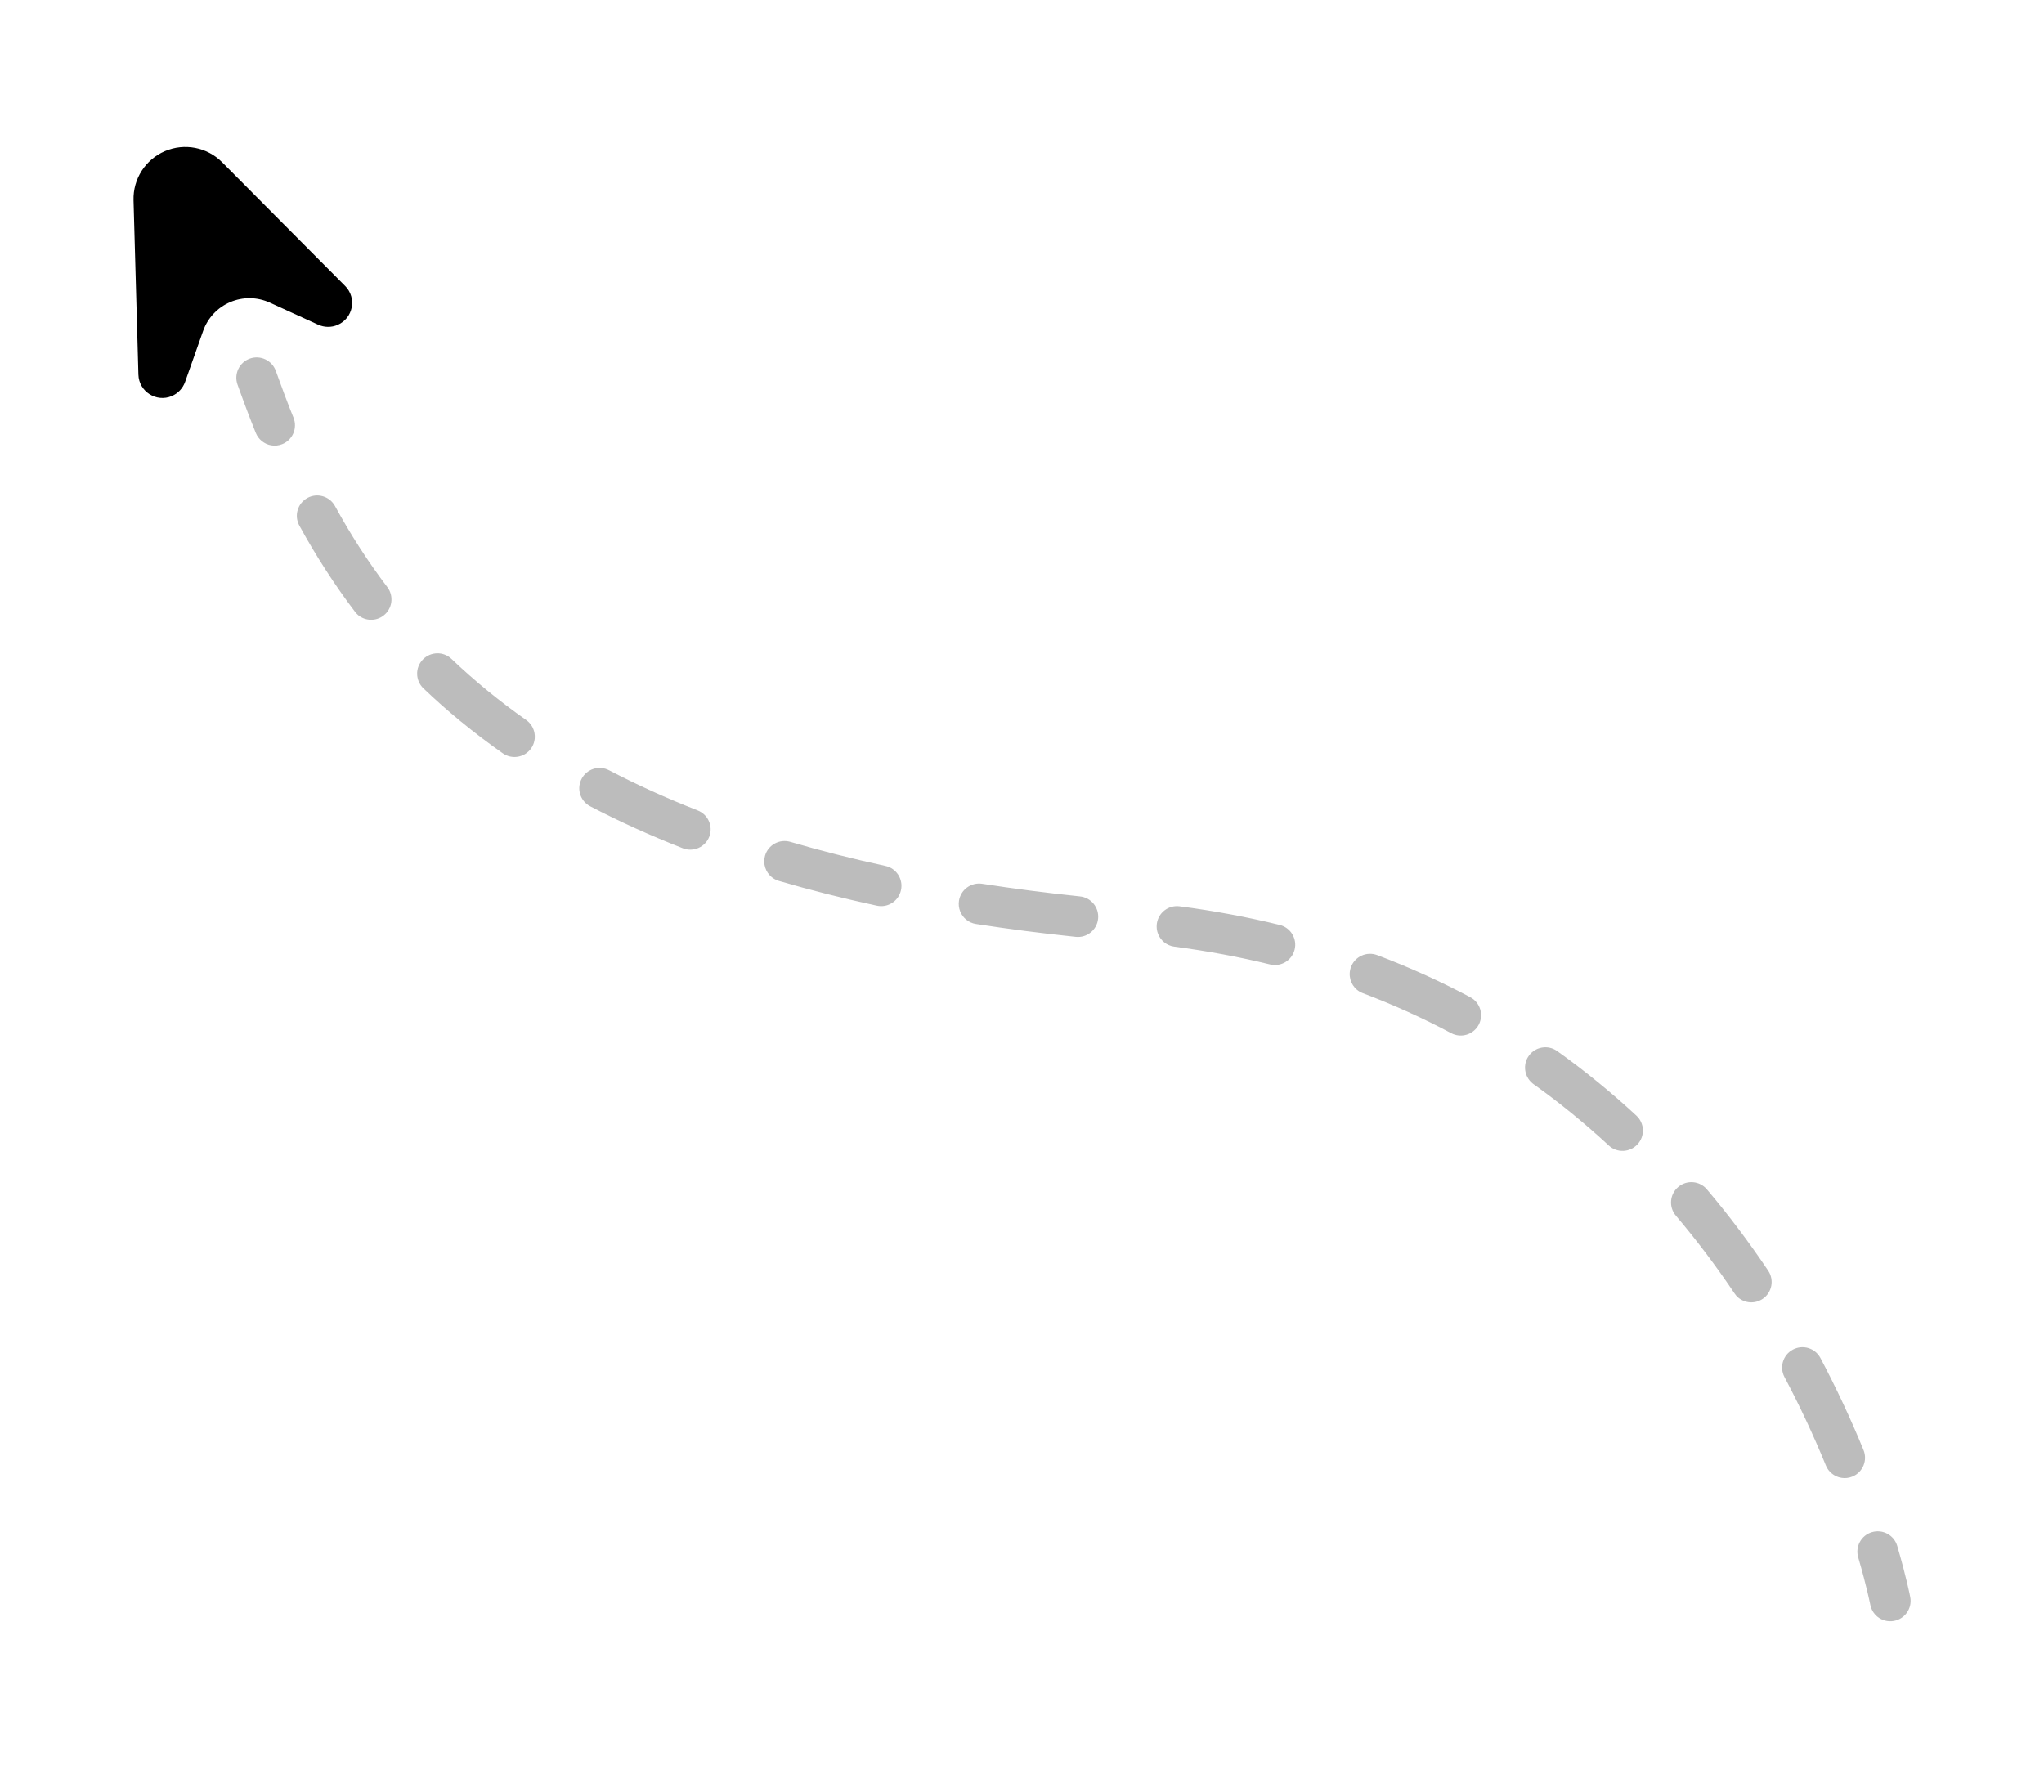<svg xmlns="http://www.w3.org/2000/svg" width="138" height="121" viewBox="0 0 138 121" fill="none"><g id="Group 1261153375"><path id="Vector" d="M9.344 25.296L9.015 13.52C8.974 12.085 9.815 10.771 11.133 10.205C12.452 9.639 13.985 9.937 14.997 10.955L23.303 19.31C24.109 20.121 23.844 21.488 22.793 21.94C22.373 22.12 21.898 22.114 21.481 21.925L18.216 20.434C17.365 20.046 16.391 20.033 15.533 20.403C14.682 20.767 14.023 21.472 13.714 22.345L12.496 25.79C12.344 26.216 12.023 26.56 11.607 26.739L11.6 26.743C10.55 27.188 9.377 26.438 9.344 25.296Z" fill="black"></path><path id="Vector_2" opacity="0.3" d="M126.749 109.156C127.053 109.406 127.463 109.523 127.878 109.444C128.624 109.301 129.113 108.583 128.97 107.838C128.96 107.785 128.713 106.504 128.092 104.384C127.879 103.655 127.115 103.24 126.387 103.453C125.659 103.667 125.243 104.429 125.457 105.156C126.037 107.136 126.27 108.341 126.273 108.352C126.337 108.68 126.511 108.959 126.749 109.156Z" fill="#202020"></path><path id="Vector_3" opacity="0.3" d="M31.076 48.684C31.992 49.437 32.959 50.17 33.947 50.864C34.567 51.299 35.425 51.149 35.861 50.529C36.296 49.909 36.141 49.05 35.526 48.615C33.725 47.35 32.027 45.963 30.485 44.491C29.938 43.967 29.069 43.987 28.543 44.536C28.019 45.083 28.039 45.952 28.588 46.478C29.379 47.235 30.217 47.977 31.076 48.684ZM39.609 54.284C39.682 54.343 39.76 54.396 39.847 54.441C41.806 55.465 43.91 56.419 46.104 57.278C46.811 57.553 47.606 57.206 47.884 56.501C48.16 55.794 47.812 54.999 47.107 54.721C45.004 53.899 42.99 52.986 41.119 52.008C40.447 51.657 39.617 51.917 39.267 52.589C38.96 53.175 39.118 53.88 39.609 54.284ZM24.186 41.536C24.667 41.932 25.372 41.961 25.888 41.567C26.492 41.11 26.609 40.246 26.151 39.644C24.854 37.935 23.697 36.145 22.617 34.169C22.253 33.506 21.418 33.26 20.754 33.624C20.089 33.99 19.845 34.823 20.209 35.487C21.341 37.556 22.604 39.51 23.966 41.303C24.03 41.391 24.104 41.469 24.186 41.536ZM52.099 59.223C52.238 59.338 52.401 59.424 52.584 59.48C54.685 60.096 56.91 60.658 59.199 61.153C59.941 61.313 60.671 60.844 60.831 60.101C60.991 59.359 60.522 58.629 59.779 58.469C57.555 57.988 55.395 57.441 53.356 56.843C52.628 56.63 51.864 57.047 51.652 57.774C51.494 58.319 51.687 58.884 52.099 59.223ZM65.232 62.093C65.416 62.244 65.641 62.349 65.893 62.388C68.056 62.723 70.322 63.016 72.63 63.258C73.386 63.337 74.061 62.789 74.138 62.036C74.216 61.282 73.67 60.605 72.916 60.527C70.653 60.289 68.431 60.004 66.313 59.675C65.564 59.56 64.861 60.072 64.745 60.822C64.669 61.319 64.87 61.795 65.232 62.093ZM78.594 63.619C78.784 63.776 79.021 63.885 79.286 63.919C81.49 64.208 83.664 64.612 85.746 65.121C86.483 65.303 87.227 64.851 87.407 64.114C87.589 63.377 87.136 62.634 86.4 62.453C84.219 61.919 81.945 61.495 79.641 61.195C78.89 61.096 78.199 61.627 78.102 62.379C78.04 62.868 78.24 63.328 78.594 63.619ZM123.67 99.489C124.048 99.8 124.58 99.9 125.064 99.7C125.766 99.412 126.103 98.61 125.815 97.908C124.946 95.789 123.967 93.698 122.906 91.694C122.553 91.024 121.72 90.769 121.049 91.124C120.378 91.479 120.124 92.31 120.479 92.981C121.5 94.907 122.44 96.913 123.274 98.951C123.36 99.166 123.5 99.35 123.67 99.489ZM91.624 66.837C91.737 66.93 91.867 67.007 92.012 67.061C94.06 67.835 96.068 68.743 97.976 69.761C98.645 70.118 99.477 69.863 99.834 69.194C100.19 68.523 99.935 67.692 99.268 67.335C97.256 66.265 95.143 65.307 92.984 64.492C92.275 64.222 91.482 64.581 91.213 65.29C91 65.856 91.182 66.474 91.624 66.837ZM117.368 87.626C117.824 88.001 118.489 88.05 119.005 87.704C119.634 87.282 119.802 86.428 119.38 85.799C118.09 83.876 116.697 82.028 115.238 80.307C114.749 79.727 113.882 79.657 113.304 80.148C112.726 80.638 112.654 81.504 113.145 82.082C114.537 83.725 115.869 85.49 117.102 87.327C117.178 87.443 117.267 87.543 117.368 87.626ZM103.464 73.147C103.488 73.168 103.513 73.188 103.539 73.206C105.301 74.462 107.007 75.857 108.614 77.344C109.164 77.861 110.04 77.826 110.555 77.268C111.071 76.712 111.037 75.843 110.479 75.328C108.787 73.761 106.988 72.294 105.132 70.97C104.514 70.529 103.658 70.673 103.216 71.29C102.795 71.881 102.91 72.692 103.464 73.147Z" fill="#202020"></path><path id="Vector_4" opacity="0.3" d="M17.67 29.777C18.047 30.087 18.573 30.185 19.057 29.99C19.761 29.707 20.099 28.906 19.816 28.202C19.419 27.221 19.029 26.186 18.622 25.046C18.367 24.332 17.581 23.958 16.867 24.213C16.154 24.468 15.78 25.254 16.035 25.968C16.456 27.146 16.859 28.212 17.269 29.231C17.359 29.453 17.499 29.636 17.67 29.777Z" fill="#202020"></path></g></svg>
